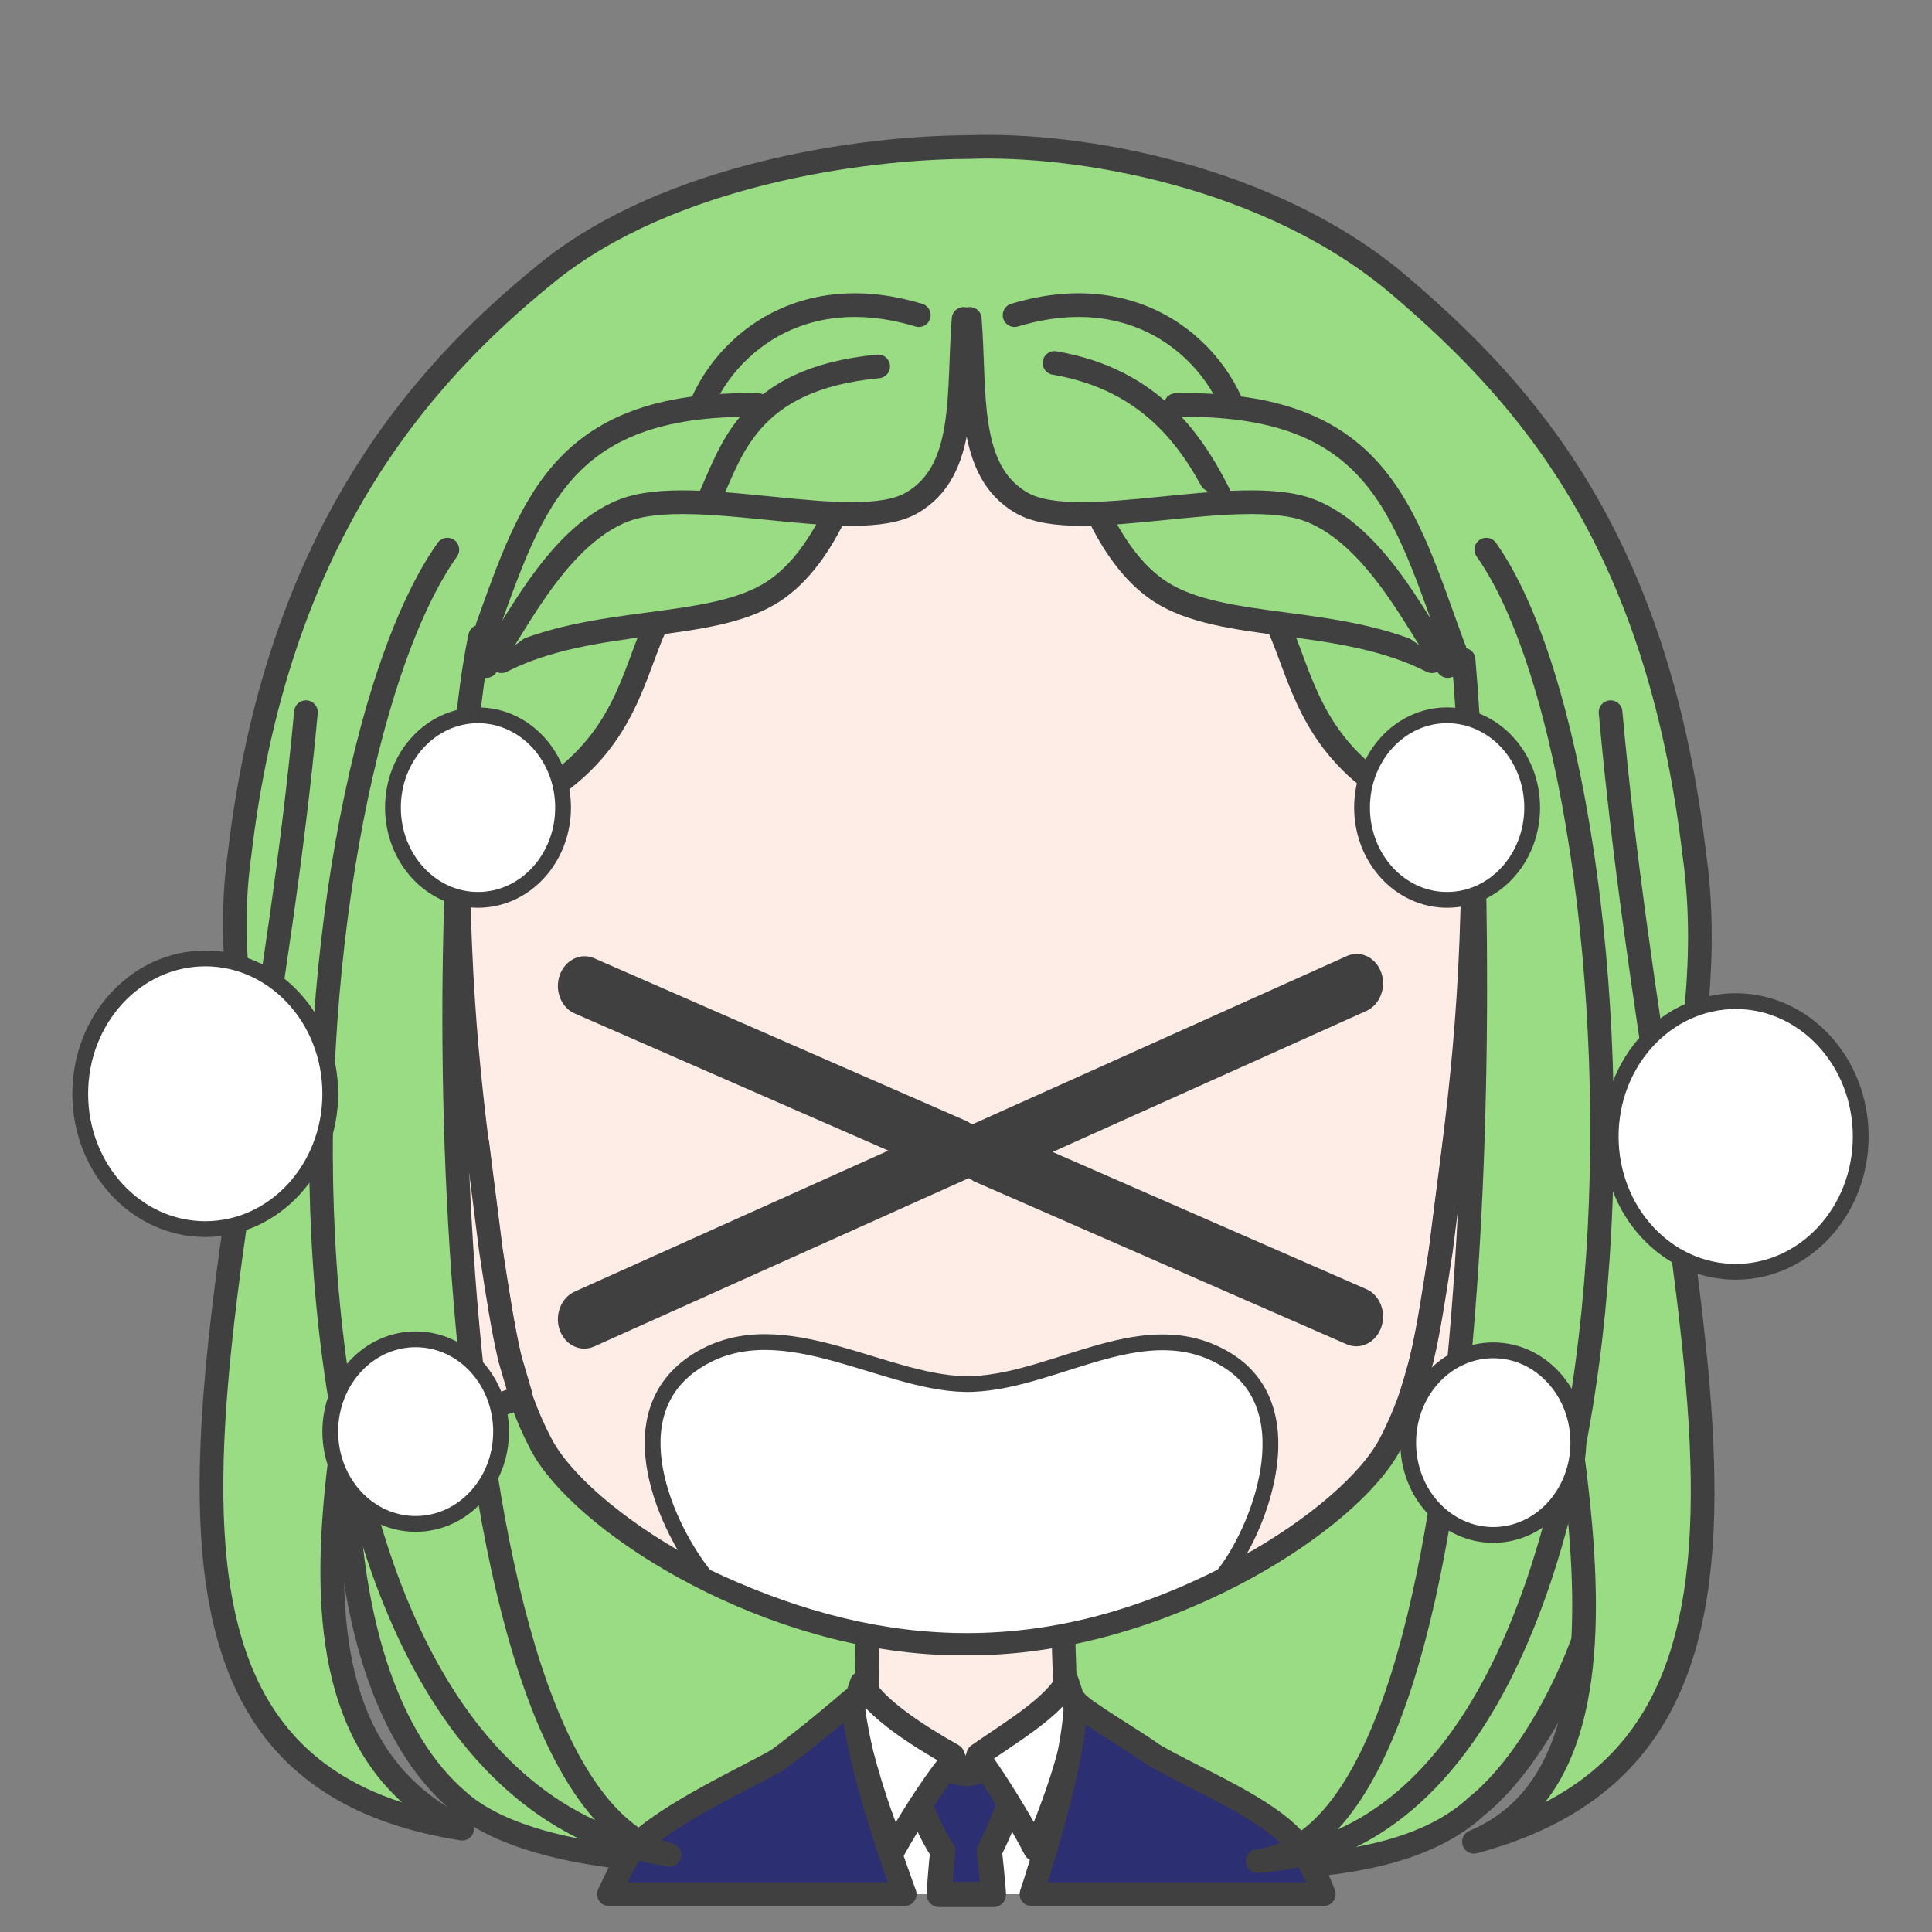<svg width="2805" height="2805" xmlns="http://www.w3.org/2000/svg" xmlns:xlink="http://www.w3.org/1999/xlink" xml:space="preserve" overflow="hidden"><rect width="100%" height="100%" fill="#808080" stroke="none"/><g transform="translate(-10241 -936)"><path d="M11646 1149.57C11806.8 1143.09 12086.2 1191.18 12272.9 1350.49 12458.4 1508.8 12647.4 1721.47 12701 2177.09 12740.7 2456.8 12622.3 2766.95 12575 2989.25 12621.2 3201.97 12495.2 3470.85 12385 3558.31 12274 3661.72 12059.8 3644.2 11960.5 3654.96 11838.8 3667.53 11706 3637.27 11655 3633.72L11654.5 3633.66C11587.7 3630.44 11522.5 3651.93 11405 3641.38 11272.6 3644.2 11010.4 3645.88 10904.8 3549.26 10808.8 3466.32 10739.3 3292.52 10743.1 3011.89 10695.7 2789.59 10549 2456.8 10588.7 2177.09 10642.3 1721.47 10845.2 1485.34 11036.4 1331.07 11212.6 1188.95 11493.2 1149.99 11646 1149.57Z" stroke="#404040" stroke-width="34.375" stroke-linecap="round" stroke-linejoin="round" stroke-miterlimit="10" fill="#99DC84" fill-rule="evenodd"/><path d="M100.9 0C99.046 79.625 97.097 89.967 97.882 152.26 84.148 154.12 27.893 182.731 0 193.488 30.409 293.188 148.978 377.978 237.667 376.992 326.357 376.006 450.271 271.853 479 192.711L385.086 152.263C385.87 89.969 383.919 77.203 385.324 2.423L100.9 0Z" stroke="#404040" stroke-width="34.375" stroke-linecap="round" stroke-linejoin="round" stroke-miterlimit="10" fill="#FEEDE6" fill-rule="evenodd" transform="matrix(-1 0 0 1 11885 3282)"/><path d="M11795 3416C11787.1 3512.12 11781.9 3593.77 11771.1 3674.48L11769.1 3686 11524 3686 11519.8 3670.47C11500.4 3591.38 11487.7 3512.79 11478 3417.72L11623.4 3496.83 11646.9 3548.43 11666.1 3494.54Z" fill="#FFFFFF" fill-rule="evenodd"/><path d="M11718.5 3466.5 11715.9 3534.72C11703.1 3564.33 11692.6 3593.93 11677.4 3623.54 11679.5 3642.36 11681.2 3659.96 11682.6 3676.77L11683.3 3686.5 11604.7 3686.5 11605.3 3675.15C11606.5 3658.73 11607.9 3641.61 11609.8 3623.31 11591.2 3596.03 11582.3 3568.75 11568.5 3541.47L11567.5 3473.59C11577.5 3484.62 11621 3512.07 11646.1 3510.89 11671.3 3509.71 11704.5 3483.6 11718.5 3466.5Z" stroke="#404040" stroke-width="36.667" stroke-linecap="round" stroke-linejoin="round" stroke-miterlimit="10" fill="#2C2F72" fill-rule="evenodd"/><path d="M11492.1 3379.49C11510.8 3415.8 11574 3456.33 11624.3 3484.62L11630.5 3500.63 11619.1 3497.65C11591.9 3531.67 11558.8 3584.84 11539 3620.39 11513.7 3564.89 11493.7 3492.52 11477 3423.99L11492.1 3379.49ZM11790.1 3377 11805 3422.59C11800.7 3473.7 11770.9 3560 11744 3621 11730.6 3594.4 11696 3535.69 11668.3 3496.61L11656.3 3500.63 11661.2 3484.07C11703.6 3454.38 11771.6 3414.14 11790.1 3377Z" stroke="#404040" stroke-width="34.375" stroke-linecap="round" stroke-linejoin="round" stroke-miterlimit="10" fill="#FFFFFF" fill-rule="evenodd"/><path d="M359.91 2.64C350.855 15.603 270.52 62.143 248.756 78.862 186.59 115.64 80.235 156.728 37.584 210.019 26.922 223.341 15.845 244.346 4.765 270.024L0 282 424.469 282 418.074 262.397C387.783 166.036 362.643 69.528 359.91 2.64ZM684.865 0C676.334 76.713 645.804 179.471 610.457 276.831L608.495 282 1038 282 1020.5 245.832C1014.19 234.165 1007.61 223.408 1000.73 213.779 954.951 166.667 839.057 113.369 793.764 87.734 778.746 77.089 728.857 38.118 684.865 0Z" stroke="#404040" stroke-width="34.375" stroke-linecap="round" stroke-linejoin="round" stroke-miterlimit="10" fill="#2C2F72" fill-rule="evenodd" transform="matrix(-1 0 0 1 12163 3404)"/><path d="M10685.2 1970C10608.5 2800.69 10321.8 3497.75 10912 3591 10566.8 3421.43 10799.1 2870.03 10808.6 2549.62" stroke="#404040" stroke-width="34.375" stroke-linecap="round" stroke-linejoin="round" stroke-miterlimit="10" fill="#99DC84" fill-rule="evenodd"/><path d="M133.691 0C57.09 854.333-210.439 1494.88 332 1640 29.544 1512.85 247.436 900.111 256.995 579.668" stroke="#404040" stroke-width="34.375" stroke-linecap="round" stroke-linejoin="round" stroke-miterlimit="10" fill="#99DC84" fill-rule="evenodd" transform="matrix(-1 0 0 1 12713 1970)"/><path d="M11322 1652.31 11646.3 1514.71 12002 1670 12002 1516.67 11644.3 1326 11320 1546.16 11322 1652.31Z" fill="#99DC84" fill-rule="evenodd"/><path d="M1474 666.291C1471.86 440.308 1415.73 7.5 731.293 0 77.289 2.901-1.423 444.265 0.019 666.291 0.542 939.615 26.781 1089.24 47.443 1258.4 67.278 1386.53 76.88 1454.95 120.233 1538.78 176.537 1647.65 430.308 1813.3 693.203 1828L782.016 1828C1044.46 1813.3 1297.79 1647.65 1353.99 1538.78 1397.27 1454.95 1406.86 1386.53 1426.66 1258.4 1447.28 1089.24 1473.48 939.615 1474 666.291Z" stroke="#404040" stroke-width="34.375" stroke-linecap="round" stroke-linejoin="round" stroke-miterlimit="10" fill="#FEEDE6" fill-rule="evenodd" transform="matrix(-1 0 0 1 12380 1493)"/><path d="M10876.3 2574.04C10894.7 2574.57 10913.9 2581.02 10932.6 2594.6L10934.1 2595.86 10937.8 2625.97C10943.1 2668.13 10948.6 2709.28 10953.8 2751.64 10963.7 2815.83 10971.1 2865.05 10981.4 2908.73L10997 2961.93 10992.5 2965.37C10969.4 2977.54 10938.6 2980.08 10911 2973.35 10861.8 2963.14 10793.2 2904.58 10764.5 2774.5 10739.7 2664.55 10802.4 2571.92 10876.3 2574.04Z" stroke="#404040" stroke-width="34.375" stroke-linecap="round" stroke-linejoin="round" stroke-miterlimit="10" fill="#FEEDE6" fill-rule="evenodd"/><path d="M116.709 0.035C43.149-2.084-19.253 90.548 5.522 200.504 34.066 330.583 102.338 389.139 151.329 399.354 178.778 406.083 209.391 403.542 232.398 391.368L237 387.837 221.466 334.728C211.195 291.051 203.856 241.826 193.966 177.645 188.814 135.277 183.316 94.133 177.957 51.971L174.274 21.899 172.783 20.601C154.186 7.017 135.098 0.565 116.709 0.035Z" stroke="#404040" stroke-width="34.375" stroke-linecap="round" stroke-linejoin="round" stroke-miterlimit="10" fill="#FEEDE6" fill-rule="evenodd" transform="matrix(-1 0 0 1 12527 2574)"/><path d="M11322 1586.05 11414.1 1632.74 11650 1470.88 11858 1640 11977 1590.2 11904.6 1455.31 11764.9 1419 11649 1433.53 11490.7 1428.34 11362.4 1461.54 11322 1586.05Z" fill="#99DC84" fill-rule="evenodd"/><path d="M11575 1393.56C11379.3 1334.37 11263.4 1468.49 11247 1565" stroke="#404040" stroke-width="34.375" stroke-linecap="round" stroke-linejoin="round" stroke-miterlimit="10" fill="#99DC84" fill-rule="evenodd"/><path d="M11341.7 1524.12C11046.4 1518.93 11010.7 1677.35 10938.3 1874.73L10817 2163C11263.7 2076.43 11103.8 1815.86 11285.3 1755.26 11336.1 1724.1 11427 1717.9 11427 1717.9" stroke="#404040" stroke-width="34.375" stroke-linecap="round" stroke-linejoin="round" stroke-miterlimit="10" fill="#99DC84" fill-rule="evenodd"/><path d="M10969 1896C11101.6 1828.36 11272.7 1854.58 11364.1 1794.55 11442.6 1742.95 11482.6 1621.99 11508 1524" stroke="#404040" stroke-width="34.375" stroke-linecap="round" stroke-linejoin="round" stroke-miterlimit="10" fill="#99DC84" fill-rule="evenodd"/><path d="M11516 1468C11323.7 1486.15 11302.6 1594.66 11268 1666" stroke="#404040" stroke-width="34.375" stroke-linecap="round" stroke-linejoin="round" stroke-miterlimit="10" fill="#99DC84" fill-rule="evenodd"/><path d="M11640 1399C11631.5 1506.38 11646.1 1620.26 11563.9 1666.59 11481.8 1712.92 11249.8 1637.58 11147 1676.98 11044.2 1716.38 10980.3 1865.33 10947 1903L10947 1903" stroke="#404040" stroke-width="34.375" stroke-linecap="round" stroke-linejoin="round" stroke-miterlimit="10" fill="#99DC84" fill-rule="evenodd"/><path d="M328 14.56C132.343-44.627 16.37 89.492 0 186" stroke="#404040" stroke-width="34.375" stroke-linecap="round" stroke-linejoin="round" stroke-miterlimit="10" fill="#99DC84" fill-rule="evenodd" transform="matrix(-1 0 0 1 12042 1379)"/><path d="M523.853 0.124C229.069-5.07 193.394 153.35 121.106 350.727L0 639C445.932 552.431 286.336 291.86 467.525 231.262 518.221 200.097 609 193.904 609 193.904" stroke="#404040" stroke-width="34.375" stroke-linecap="round" stroke-linejoin="round" stroke-miterlimit="10" fill="#99DC84" fill-rule="evenodd" transform="matrix(-1 0 0 1 12472 1524)"/><path d="M0 372C132.633 304.364 303.686 330.579 395.079 270.545 473.624 218.951 513.602 97.986 539 0" stroke="#404040" stroke-width="34.375" stroke-linecap="round" stroke-linejoin="round" stroke-miterlimit="10" fill="#99DC84" fill-rule="evenodd" transform="matrix(-1 0 0 1 12320 1524)"/><path d="M245 0C99.899 24.792 40.008 120.458 0 203" stroke="#404040" stroke-width="34.375" stroke-linecap="round" stroke-linejoin="round" stroke-miterlimit="10" fill="#99DC84" fill-rule="evenodd" transform="matrix(-1 0 0 1 12017 1463)"/><path d="M694 0C685.536 107.382 700.112 221.258 617.829 267.587 535.546 313.917 303.272 238.577 200.301 277.979 97.329 317.381 33.383 466.33 0 504L0 504" stroke="#404040" stroke-width="34.375" stroke-linecap="round" stroke-linejoin="round" stroke-miterlimit="10" fill="#99DC84" fill-rule="evenodd" transform="matrix(-1 0 0 1 12343 1399)"/><path d="M10890.5 1734C10646.7 2077.65 10552.3 3524.2 11213 3629 10855.8 3538.3 10871.7 2166.79 10938.1 1860.15" stroke="#404040" stroke-width="34.375" stroke-linecap="round" stroke-linejoin="round" stroke-miterlimit="10" fill="#99DC84" fill-rule="evenodd"/><path d="M168.119 0C-75.636 343.71-122.965 1864.34 500 1904 142.841 1861.07 169.719 510.893 201.123 159.805" stroke="#404040" stroke-width="34.375" stroke-linecap="round" stroke-linejoin="round" stroke-miterlimit="10" fill="#99DC84" fill-rule="evenodd" transform="matrix(-1 0 0 1 12567 1734)"/><path d="M12211.1 2309.5C12230.6 2309.67 12249 2322.3 12256.8 2343.14 12267.2 2370.92 12254.9 2402.76 12229.3 2414.26L11797.5 2608.34 12229.3 2797.14C12254.9 2808.33 12267.2 2840.03 12256.8 2867.94 12249 2888.87 12230.6 2901.72 12211.1 2902.12 12204.6 2902.26 12198 2901 12191.6 2898.21L11649.2 2661.04 11646.7 2659.46 11108.4 2901.35C11082.9 2912.85 11053.7 2899.65 11043.2 2871.86 11032.8 2844.08 11045.1 2812.24 11070.7 2800.74L11502.5 2606.66 11070.7 2417.85C11045.1 2406.67 11032.8 2374.97 11043.2 2347.06 11051 2326.13 11069.4 2313.28 11088.9 2312.88 11095.4 2312.74 11102 2314 11108.4 2316.79L11650.8 2553.96 11653.3 2555.54 12191.6 2313.65C12198 2310.78 12204.6 2309.45 12211.1 2309.5Z" stroke="#FEEDE6" stroke-width="22.917" stroke-miterlimit="8" fill="#404040" fill-rule="evenodd"/><path d="M11654.1 2945.31C11777.4 2939.97 11905.5 2838.42 12022.7 2910.78 12139.9 2983.14 12066.4 3162.86 12016.2 3224.03 11737.8 3364.9 11494.8 3333.96 11264.8 3224.63 11210 3157.09 11130 2987.63 11254.4 2910.78 11378.8 2833.92 11530.8 2950.64 11654.1 2945.31Z" stroke="#404040" stroke-width="22.917" stroke-linecap="round" stroke-linejoin="round" stroke-miterlimit="10" fill="#FFFFFF" fill-rule="evenodd"/><path d="M10811.5 2108.5C10811.5 2034.49 10866.8 1974.5 10935 1974.5 11003.2 1974.5 11058.5 2034.49 11058.5 2108.5 11058.5 2182.51 11003.2 2242.5 10935 2242.5 10866.8 2242.5 10811.5 2182.51 10811.5 2108.5Z" stroke="#404040" stroke-width="22.917" stroke-linecap="round" stroke-linejoin="round" stroke-miterlimit="10" fill="#FFFFFF" fill-rule="evenodd"/><path d="M10357.5 2524C10357.5 2415.48 10438.8 2327.5 10539 2327.5 10639.2 2327.5 10720.5 2415.48 10720.5 2524 10720.5 2632.52 10639.2 2720.5 10539 2720.5 10438.8 2720.5 10357.5 2632.52 10357.5 2524Z" stroke="#404040" stroke-width="22.917" stroke-linecap="round" stroke-linejoin="round" stroke-miterlimit="10" fill="#FFFFFF" fill-rule="evenodd"/><path d="M10720.5 3014.5C10720.5 2940.49 10776 2880.5 10844.5 2880.5 10913 2880.5 10968.5 2940.49 10968.5 3014.5 10968.5 3088.51 10913 3148.5 10844.5 3148.5 10776 3148.5 10720.5 3088.51 10720.5 3014.5Z" stroke="#404040" stroke-width="22.917" stroke-linecap="round" stroke-linejoin="round" stroke-miterlimit="10" fill="#FFFFFF" fill-rule="evenodd"/><path d="M12218.5 2108.5C12218.5 2034.49 12273.8 1974.5 12342 1974.5 12410.2 1974.5 12465.5 2034.49 12465.5 2108.5 12465.5 2182.51 12410.2 2242.5 12342 2242.5 12273.8 2242.5 12218.5 2182.51 12218.5 2108.5Z" stroke="#404040" stroke-width="22.917" stroke-linecap="round" stroke-linejoin="round" stroke-miterlimit="10" fill="#FFFFFF" fill-rule="evenodd"/><path d="M12579.5 2586C12579.5 2477.48 12660.8 2389.5 12761 2389.5 12861.2 2389.5 12942.5 2477.48 12942.5 2586 12942.5 2694.52 12861.2 2782.5 12761 2782.5 12660.8 2782.5 12579.5 2694.52 12579.5 2586Z" stroke="#404040" stroke-width="22.917" stroke-linecap="round" stroke-linejoin="round" stroke-miterlimit="10" fill="#FFFFFF" fill-rule="evenodd"/><path d="M12285.5 3030.5C12285.5 2956.49 12340.8 2896.5 12409 2896.5 12477.2 2896.5 12532.5 2956.49 12532.5 3030.5 12532.5 3104.51 12477.2 3164.5 12409 3164.5 12340.8 3164.5 12285.5 3104.51 12285.5 3030.5Z" stroke="#404040" stroke-width="22.917" stroke-linecap="round" stroke-linejoin="round" stroke-miterlimit="10" fill="#FFFFFF" fill-rule="evenodd"/></g></svg>
